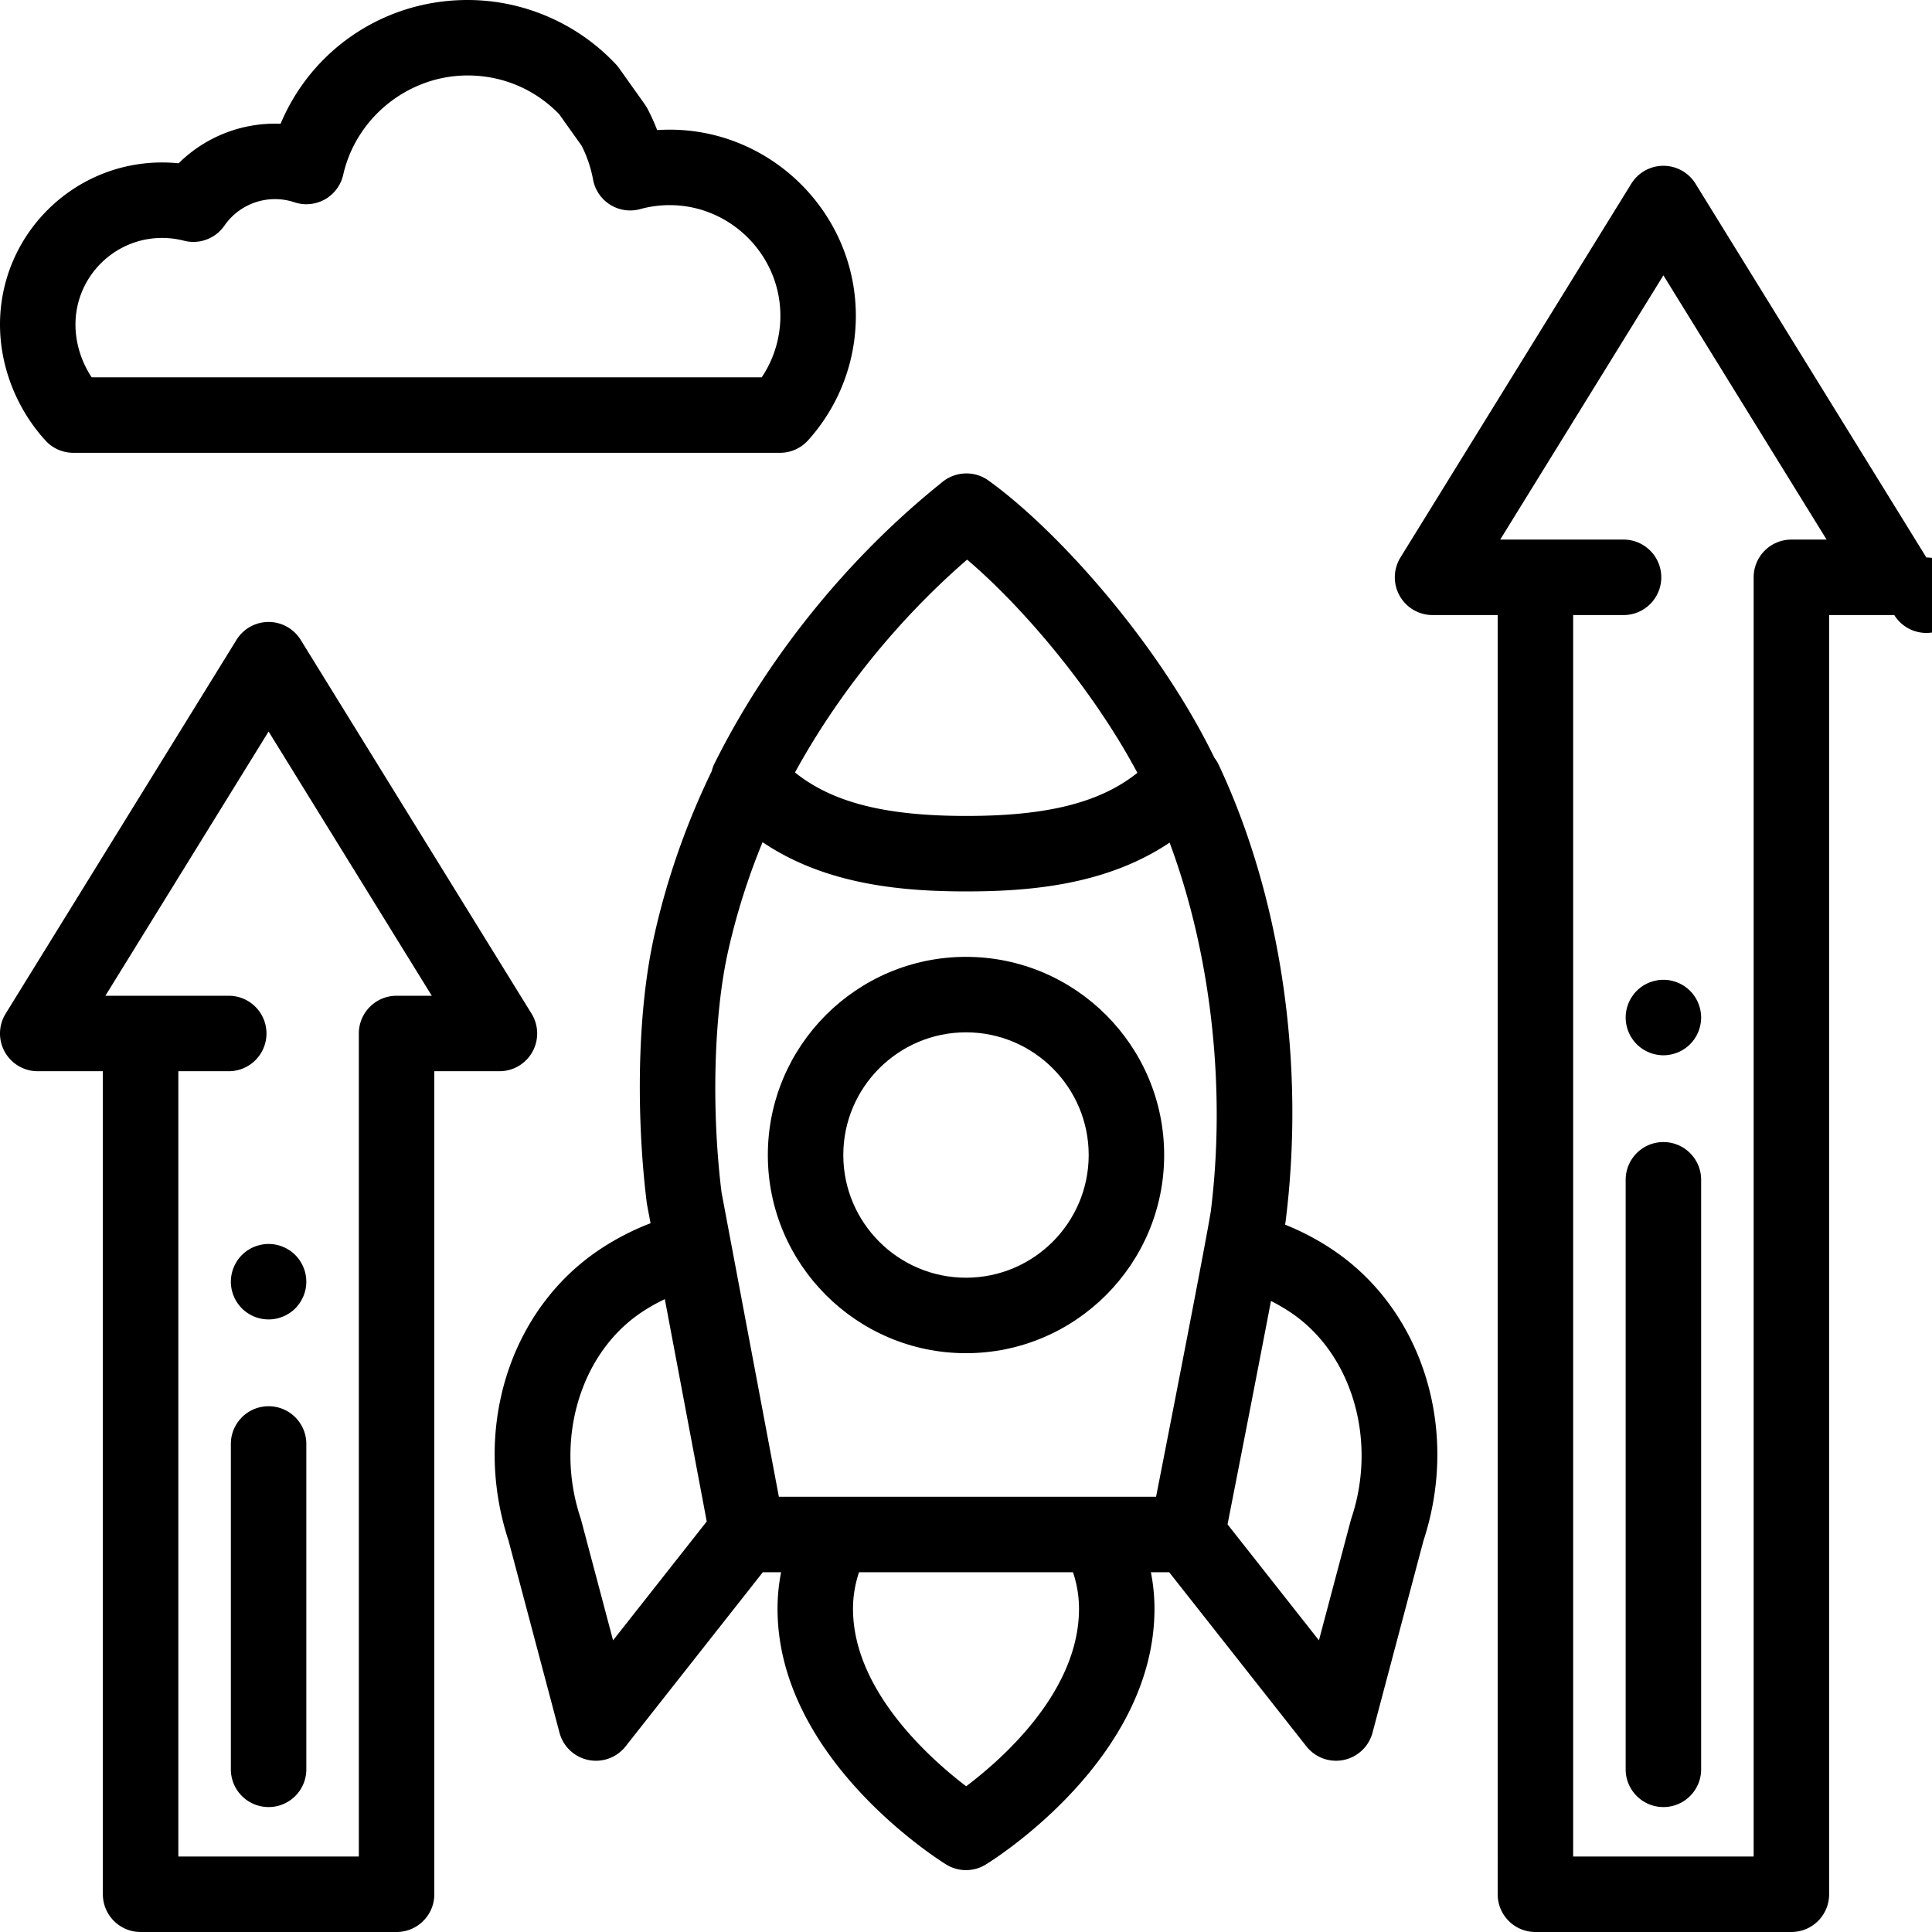 <svg viewBox="0 0 512.001 512" xmlns="http://www.w3.org/2000/svg"><path d="M206.715 120H19.437a10.001 10.001 0 0 1-7.39-3.262C4.39 108.344 0 97.145 0 86.016c0-23.688 19.273-42.961 42.96-42.961 1.462 0 2.923.074 4.376.222a36.302 36.302 0 0 1 27.023-10.476C82.625 13.094 101.855 0 123.926 0c14.847 0 29.176 6.223 39.32 17.07.305.328.586.672.844 1.035l6.785 9.54c.258.363.488.742.7 1.136a53.527 53.527 0 0 1 2.581 5.692 49.636 49.636 0 0 1 3.145-.11h.176c26.75 0 48.859 21.7 49.324 48.453.219 12.54-4.274 24.567-12.653 33.875a10.007 10.007 0 0 1-7.433 3.309zM24.293 100h177.57a29.26 29.26 0 0 0 4.942-16.836v.004c-.278-15.906-13.426-28.805-29.328-28.805h-.11c-2.617.012-5.21.364-7.703 1.051a10.003 10.003 0 0 1-12.492-7.812 33.464 33.464 0 0 0-3.012-8.946l-5.96-8.379C141.776 23.645 133.183 20 123.925 20c-15.656 0-29.528 11.074-32.973 26.328a10 10 0 0 1-12.918 7.281 16.275 16.275 0 0 0-5.168-.84 16.311 16.311 0 0 0-13.398 7.032 9.994 9.994 0 0 1-10.723 3.988 23.279 23.279 0 0 0-5.785-.734C30.3 63.055 20 73.355 20 86.015c0 4.872 1.535 9.794 4.293 13.985zm0 0M510.508 147.742l-61.18-99.062a10.002 10.002 0 0 0-17.015 0l-61.18 99.062a10.006 10.006 0 0 0-.227 10.125 10.003 10.003 0 0 0 8.735 5.13h17.261V502c0 5.523 4.477 10 10 10h67.836c5.524 0 10-4.477 10-10V162.996H502a9.997 9.997 0 1 0 8.508-15.254zm-35.77-4.746c-5.52 0-10 4.477-10 10V492h-47.836V162.996h13.356c5.52 0 10-4.476 10-10 0-5.523-4.48-10-10-10H397.57l43.25-70.027 43.25 70.027zm0 0"/><path d="M440.82 279.66c-.648 0-1.308-.07-1.949-.2-.64-.128-1.27-.32-1.879-.57a9.86 9.86 0 0 1-1.722-.921 9.479 9.479 0 0 1-1.52-1.239 9.478 9.478 0 0 1-1.238-1.52 9.657 9.657 0 0 1-.922-1.73 9.494 9.494 0 0 1-.57-1.87 9.912 9.912 0 0 1-.2-1.95c0-.648.07-1.308.2-1.96.12-.63.32-1.259.57-1.868.25-.602.558-1.18.922-1.723a9.653 9.653 0 0 1 1.238-1.52c.46-.46.969-.878 1.52-1.25a10.11 10.11 0 0 1 3.601-1.487 9.776 9.776 0 0 1 3.899 0 10.11 10.11 0 0 1 3.602 1.488c.55.37 1.058.789 1.519 1.25.46.46.879.973 1.242 1.52.36.542.668 1.12.918 1.722.25.61.449 1.238.57 1.867.129.653.2 1.313.2 1.961 0 .652-.071 1.309-.2 1.95-.121.64-.32 1.269-.57 1.87a9.896 9.896 0 0 1-2.16 3.25c-.461.461-.97.88-1.52 1.239a9.86 9.86 0 0 1-1.723.922 10.217 10.217 0 0 1-3.828.77zm0 0M440.82 478.89c-5.52 0-10-4.476-10-10V312.66c0-5.523 4.48-10 10-10 5.524 0 10 4.477 10 10v156.23c0 5.524-4.476 10-10 10zm0 0M140.867 268.633l-61.18-99.059a9.997 9.997 0 0 0-17.015 0l-61.18 99.059A9.998 9.998 0 0 0 10 283.887h17.262V502c0 5.523 4.476 10 10 10h67.836c5.52 0 10-4.477 10-10V283.887h17.261a9.992 9.992 0 0 0 8.73-5.13 9.988 9.988 0 0 0-.222-10.124zm-35.77-4.746c-5.519 0-10 4.476-10 10V492H47.263V283.887h13.355c5.52 0 10-4.477 10-10 0-5.524-4.48-10-10-10H27.93l43.25-70.028 43.25 70.028zm0 0"/><path d="M71.18 349.66a9.644 9.644 0 0 1-1.95-.191c-.64-.13-1.27-.317-1.878-.567-.602-.25-1.18-.562-1.72-.922a9.725 9.725 0 0 1-1.523-1.238 10.093 10.093 0 0 1-2.93-7.082c0-.648.071-1.308.2-1.95.121-.64.32-1.269.57-1.87.25-.598.563-1.18.91-1.73.371-.54.79-1.06 1.25-1.52.461-.461.973-.88 1.52-1.238.543-.36 1.121-.672 1.723-.922.609-.25 1.238-.438 1.878-.57a9.922 9.922 0 0 1 5.77.57c.61.25 1.188.562 1.73.922.551.359 1.06.777 1.52 1.238.46.46.879.98 1.238 1.52.36.55.672 1.132.922 1.73.25.601.45 1.23.57 1.87.13.642.2 1.302.2 1.95 0 .66-.07 1.309-.2 1.961-.12.64-.32 1.27-.57 1.871-.25.598-.562 1.18-.922 1.727a9.865 9.865 0 0 1-1.238 1.523c-.46.457-.969.88-1.52 1.238a10.055 10.055 0 0 1-3.601 1.489 9.589 9.589 0 0 1-1.95.191zm0 0M71.18 478.89c-5.52 0-10-4.476-10-10v-86.222c0-5.523 4.48-10 10-10 5.523 0 10 4.477 10 10v86.223c0 5.523-4.477 10-10 10zm0 0M353.07 331.129a68.064 68.064 0 0 0-12.507-6.582c.054-.34.101-.629.136-.867.012-.075.02-.145.028-.215 5.207-41.668-1.262-85.68-17.743-120.754a9.85 9.85 0 0 0-1.164-1.899c-14.773-30.417-41.66-60.398-59.89-73.488-3.73-2.683-8.864-2.433-12.364.551-.168.14-.441.36-.808.656-24.453 19.781-45.543 45.977-59.383 73.758a9.812 9.812 0 0 0-.762 2.082c-6.758 13.95-11.863 28.54-15.191 43.406-5.152 23.043-4.422 51.785-2.02 71 .012.067.02.133.028.2.015.109.027.183.972 5.199a68.19 68.19 0 0 0-13.476 6.957c-23.938 15.976-33.844 47.672-24.156 77.164l13.503 50.887a9.988 9.988 0 0 0 9.665 7.433 9.994 9.994 0 0 0 7.855-3.812l36.36-46.145H207a50.205 50.205 0 0 0-.945 9.684c0 39.761 42.875 66.644 44.699 67.77a9.993 9.993 0 0 0 10.465.019c1.824-1.117 44.73-27.809 44.73-67.79 0-3.261-.32-6.503-.949-9.683h4.848l36.363 46.145a9.993 9.993 0 0 0 9.879 3.605 10.006 10.006 0 0 0 7.64-7.226l13.504-50.887c9.684-29.496-.222-61.188-24.164-77.168zM206.41 396.66c-3.98-21.117-14.37-76.258-15.195-80.66-2.719-21.977-2.043-47.012 1.726-63.855a178.08 178.08 0 0 1 9.149-28.958c16.793 11.348 37.168 13.047 54.008 13.047 16.797 0 37.12-1.683 53.859-12.93 10.934 29.301 15.012 64.798 10.938 97.567-.946 6.293-9.7 51.188-14.524 75.79zm49.883-248.355c14.836 12.59 33.46 34.605 45.125 56.507-9.965 7.95-24.008 11.422-45.32 11.422-21.34 0-35.418-3.5-45.422-11.523 11.472-20.93 27.37-40.594 45.617-56.406zm-93.824 286.402l-8.446-31.828a7.527 7.527 0 0 0-.175-.598c-6.907-20.719-.098-43.648 16.175-54.511a48.764 48.764 0 0 1 6.164-3.485c2.348 12.45 5.856 31.063 11.106 58.922zm123.48-8.363c0 21.812-20.097 39.64-29.906 47.039-9.797-7.485-29.988-25.528-29.988-47.04 0-3.308.547-6.581 1.601-9.683h56.692a30.092 30.092 0 0 1 1.601 9.684zm72.207-24.063a9.64 9.64 0 0 0-.18.598l-8.445 31.828-24.219-30.734c2.172-11.051 7.688-39.18 11.508-59.2a48.47 48.47 0 0 1 5.149 2.993c16.285 10.867 23.094 33.796 16.187 54.515zm0 0"/><path d="M256 358.61c-28.957 0-52.516-23.56-52.516-52.516s23.559-52.516 52.516-52.516 52.516 23.559 52.516 52.516-23.559 52.515-52.516 52.515zm0-85.032c-17.93 0-32.516 14.586-32.516 32.516S238.07 338.609 256 338.609s32.516-14.586 32.516-32.515S273.93 273.578 256 273.578zm0 0"/></svg>
